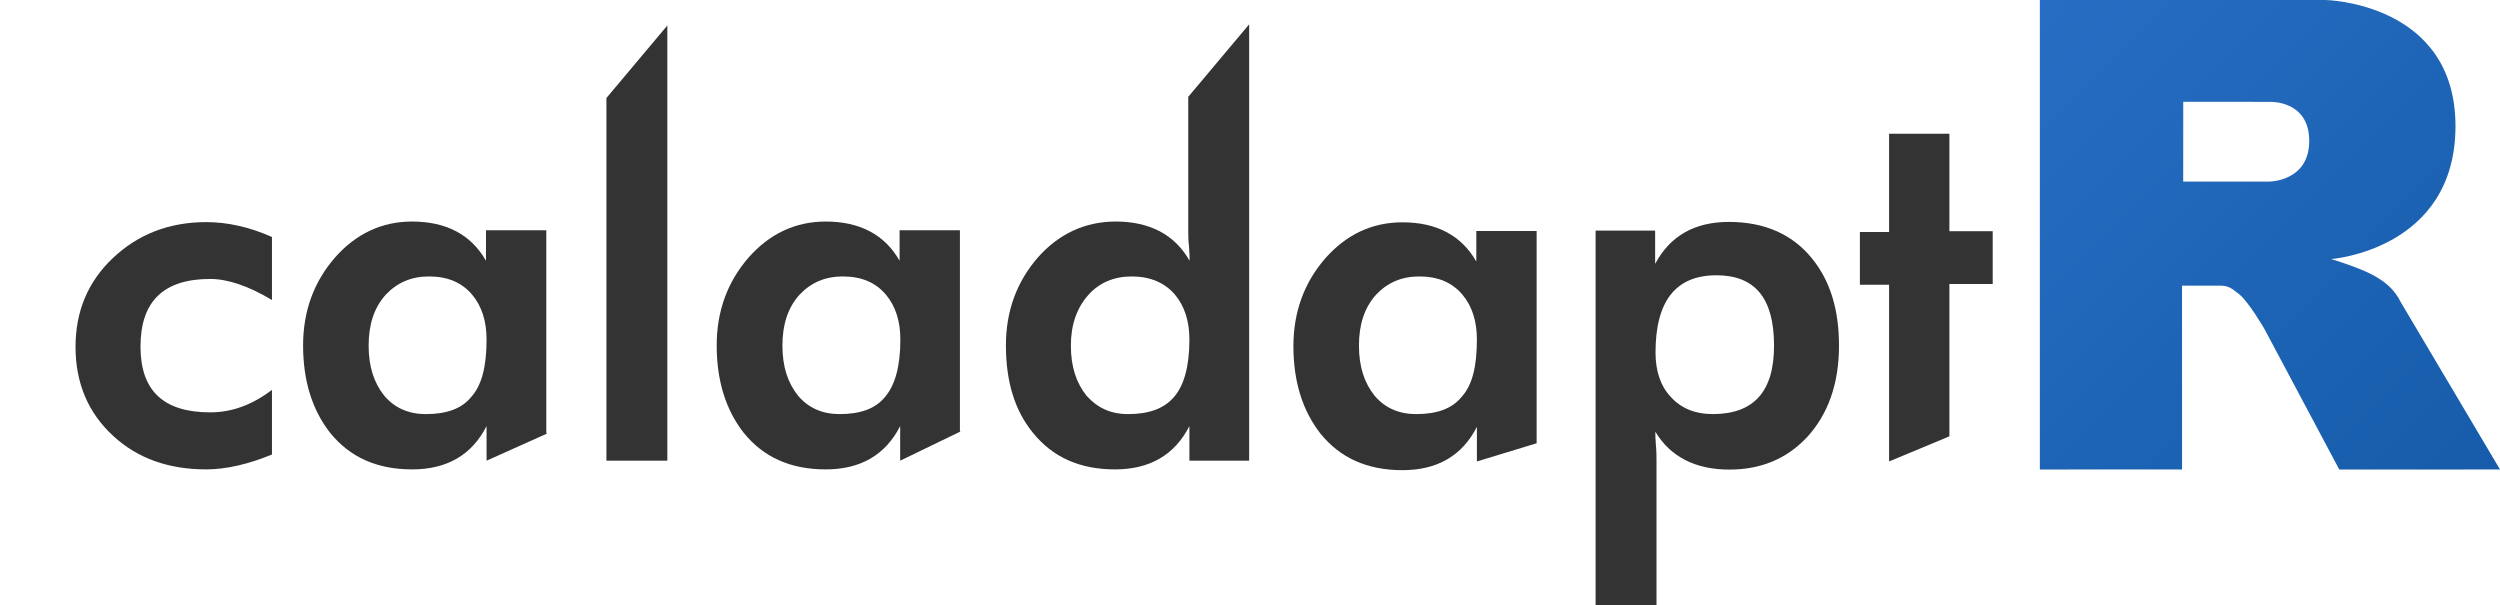 <?xml version="1.0" encoding="UTF-8" standalone="no"?>
<svg
   xmlns:dc="http://purl.org/dc/elements/1.1/"
   xmlns:cc="http://creativecommons.org/ns#"
   xmlns:rdf="http://www.w3.org/1999/02/22-rdf-syntax-ns#"
   xmlns:svg="http://www.w3.org/2000/svg"
   xmlns="http://www.w3.org/2000/svg"
   xmlns:sodipodi="http://sodipodi.sourceforge.net/DTD/sodipodi-0.dtd"
   xmlns:inkscape="http://www.inkscape.org/namespaces/inkscape"
   inkscape:version="1.0 (4035a4fb49, 2020-05-01)"
   height="312.986"
   width="1293.091"
   sodipodi:docname="caladaptR-logo_v1.svg"
   class="logo"
   fill="#333333"
   preserveAspectRatio="xMidYMid meet"
   viewBox="-117 460.1 1293.091 312.986"
   id="layer"
   version="1.1">
  <defs
     id="defs26">
    <linearGradient
       gradientTransform="matrix(0.592,0,0,0.604,759.871,368.64)"
       id="gradientFill-2"
       x1="301.026"
       x2="703.067"
       y1="151.401"
       y2="553.442"
       gradientUnits="userSpaceOnUse"
       spreadMethod="pad">
      <stop
         offset="0"
         stop-color="rgb(39,109,195)"
         stop-opacity="1"
         id="stop7" />
      <stop
         offset="1"
         stop-color="rgb(22,92,170)"
         stop-opacity="1"
         id="stop9" />
    </linearGradient>
  </defs>
  <sodipodi:namedview
     inkscape:current-layer="layer"
     inkscape:window-maximized="1"
     inkscape:window-y="-8"
     inkscape:window-x="-8"
     inkscape:cy="335.57644"
     inkscape:cx="1140.5761"
     inkscape:zoom="0.71667151"
     inkscape:guide-bbox="true"
     showguides="true"
     fit-margin-bottom="0"
     fit-margin-right="0"
     fit-margin-left="0"
     fit-margin-top="0"
     showgrid="false"
     id="namedview24"
     inkscape:window-height="1002"
     inkscape:window-width="1920"
     inkscape:pageshadow="2"
     inkscape:pageopacity="0"
     guidetolerance="10"
     gridtolerance="10"
     objecttolerance="10"
     borderopacity="1"
     bordercolor="#666666"
     pagecolor="#ffffff">
    <sodipodi:guide
       id="guide46"
       orientation="0,-1"
       position="539.996,70.169" />
  </sodipodi:namedview>
  <path
     d="m 23.67,695.186 c -11.9,4.9 -23.5,7.7 -34,7.7 -19.3,0 -35.4,-5.6 -48,-17.2 -13,-11.9 -19.6,-27.3 -19.6,-46.2 0,-18.2 6.3,-33.6 19.3,-45.9 13,-12.3 29.1,-18.6 48.3,-18.6 10.9,0 22.4,2.5 34,7.7 v 32.6 c -12.3,-7.4 -23.1,-10.9 -31.9,-10.9 -24.2,0 -36.1,11.6 -36.1,35 0,22.8 11.9,34 36.1,34 11.2,0 21.7,-3.9 31.9,-11.6 z"
     id="path2" />
  <path
     d="m 165.869,684.386 -31.2,14 v -17.9 c -7.7,15.1 -20.7,22.4 -38.5,22.4 -18.2,0 -32.2,-6.3 -42.4,-18.9 -9.1,-11.6 -14,-26.6 -14,-45.2 0,-17.9 5.6,-32.9 16.5,-45.5 10.9,-12.3 24.2,-18.6 39.9,-18.6 17.5,0 30.5,6.7 38.2,20.3 v -15.8 h 31.2 v 105 h 0.3 z m -31.2,-48.7 c 0,-9.5 -2.5,-17.2 -7.4,-23.1 -5.3,-6.3 -12.6,-9.5 -22.4,-9.5 -9.1,0 -16.5,3.2 -22.4,9.5 -6,6.7 -8.8,15.4 -8.8,26.3 0,10.9 2.8,19.3 8.1,25.9 5.3,6.3 12.6,9.5 21.4,9.5 10.9,0 18.6,-2.8 23.5,-8.8 5.5,-6 8,-15.8 8,-29.8 z"
     id="path4" />
  <path
     d="m 228.169,698.386 h -31.5 v -187.6 l 31.5,-37.5 z"
     id="path6" />
  <path
     d="m 379.8,683.286 -31.2,15.1 v -17.9 c -7.7,15.1 -20.7,22.4 -38.5,22.4 -18.2,0 -32.2,-6.3 -42.4,-18.9 -9.1,-11.6 -14,-26.6 -14,-45.2 0,-17.9 5.6,-32.9 16.5,-45.5 10.9,-12.3 24.2,-18.6 39.9,-18.6 17.5,0 30.5,6.7 38.2,20.3 v -15.8 h 31.2 v 104 h 0.3 z m -31.1,-47.6 c 0,-9.5 -2.5,-17.2 -7.4,-23.1 -5.3,-6.3 -12.6,-9.5 -22.4,-9.5 -9.1,0 -16.5,3.2 -22.4,9.5 -6,6.7 -8.8,15.4 -8.8,26.3 0,10.9 2.8,19.3 8.1,25.9 5.3,6.3 12.6,9.5 21.4,9.5 10.9,0 18.6,-2.8 23.5,-8.8 5.2,-6 8,-15.8 8,-29.8 z"
     id="path8" />
  <path
     d="m 529,698.386 h -30.8 v -17.9 c -7.7,15.1 -20.7,22.4 -38.5,22.4 -18.2,0 -32.2,-6.3 -42.4,-18.9 -9.5,-11.6 -14,-26.6 -14,-45.2 0,-17.9 5.6,-32.9 16.5,-45.5 10.9,-12.3 24.5,-18.6 40.3,-18.6 17.5,0 30.5,6.7 38.2,20.3 0,-1.8 0,-4.2 -0.3,-7.4 -0.4,-3.2 -0.4,-6 -0.4,-8.4 v -69 l 31.5,-37.5 v 225.7 z m -30.8,-62.7 c 0,-9.5 -2.5,-17.2 -7.4,-23.1 -5.3,-6.3 -13,-9.5 -22.4,-9.5 -9.1,0 -16.8,3.2 -22.4,9.5 -6,6.7 -9.1,15.4 -9.1,26.3 0,10.9 2.8,19.3 8.1,25.9 5.6,6.3 12.6,9.5 21.4,9.5 10.9,0 18.6,-2.8 23.8,-8.8 5.2,-6 8,-15.8 8,-29.8 z"
     id="path10" />
  <path
     d="m 678.1,689.286 -31.2,9.5 v -17.9 c -7.7,15.1 -20.7,22.4 -38.5,22.4 -18.2,0 -32.2,-6.3 -42.4,-18.9 -9.1,-11.6 -14,-26.6 -14,-45.2 0,-17.9 5.6,-32.9 16.5,-45.5 10.9,-12.3 24.2,-18.6 39.9,-18.6 17.5,0 30.5,6.7 38.2,20.3 v -15.8 h 31.2 v 109.7 z m -31.2,-53.6 c 0,-9.5 -2.5,-17.2 -7.4,-23.1 -5.3,-6.3 -12.6,-9.5 -22.4,-9.5 -9.1,0 -16.5,3.2 -22.4,9.5 -6,6.7 -8.8,15.4 -8.8,26.3 0,10.9 2.8,19.3 8.1,25.9 5.3,6.3 12.6,9.5 21.4,9.5 10.9,0 18.6,-2.8 23.5,-8.8 5.6,-6 8,-15.8 8,-29.8 z"
     id="path12" />
  <path
     d="m 834.2,638.886 c 0,19.6 -5.6,35.4 -16.5,47.3 -10.5,11.2 -23.8,16.8 -40.3,16.8 -17.5,0 -30.5,-6.7 -38.2,-19.6 0,1.4 0,3.9 0.3,7 0.3,3.1 0.3,6 0.3,8.1 v 74.6 h -31.5 v -193.7 h 30.8 v 17.2 c 7.7,-14.4 20.3,-21.7 38.2,-21.7 18.2,0 32.6,6.3 42.7,18.6 9.7,11.8 14.2,26.8 14.2,45.4 z m -33.6,0 c 0,-24.5 -9.8,-36.4 -29.8,-36.4 -21,0 -31.5,13.3 -31.5,39.9 0,9.5 2.5,17.2 7.7,22.8 5.3,6 12.6,9.1 22.1,9.1 21,-0.1 31.5,-11.6 31.5,-35.4 z"
     id="path14" />
  <path
     d="m 913.7,606.986 h -22.4 v 78.8 l -31.2,13 v -91.4 H 845 v -27.3 h 15.1 v -50.8 h 31.2 v 50.4 h 22.4 z"
     id="path16" />
  <path
     style="fill:url(#gradientFill-2);stroke-width:0.598"
     d="m 1088.78,594.093 c 0,0 13.05,3.938 20.632,7.774 2.631,1.331 7.182,3.988 10.465,7.475 3.216,3.416 4.784,6.877 4.784,6.877 l 51.429,86.713 -83.124,0.037 -38.871,-72.995 c 0,0 -7.96,-13.676 -12.857,-17.641 -4.086,-3.308 -5.828,-4.485 -9.867,-4.485 -2.812,0 -19.75,0 -19.75,0 l 0.016,95.069 -73.556,0.031 V 460.1 h 147.71 c 0,0 67.277,1.213 67.277,65.221 0,64.008 -64.287,68.772 -64.287,68.772 z m -31.994,-81.316 -44.53,-0.029 -0.022,41.293 44.552,-0.014 c 0,0 20.632,-0.064 20.632,-21.005 0,-21.362 -20.632,-20.245 -20.632,-20.245 z"
     fill="url(#gradientFill-2)"
     fill-rule="evenodd"
     id="path16-4" />
</svg>
